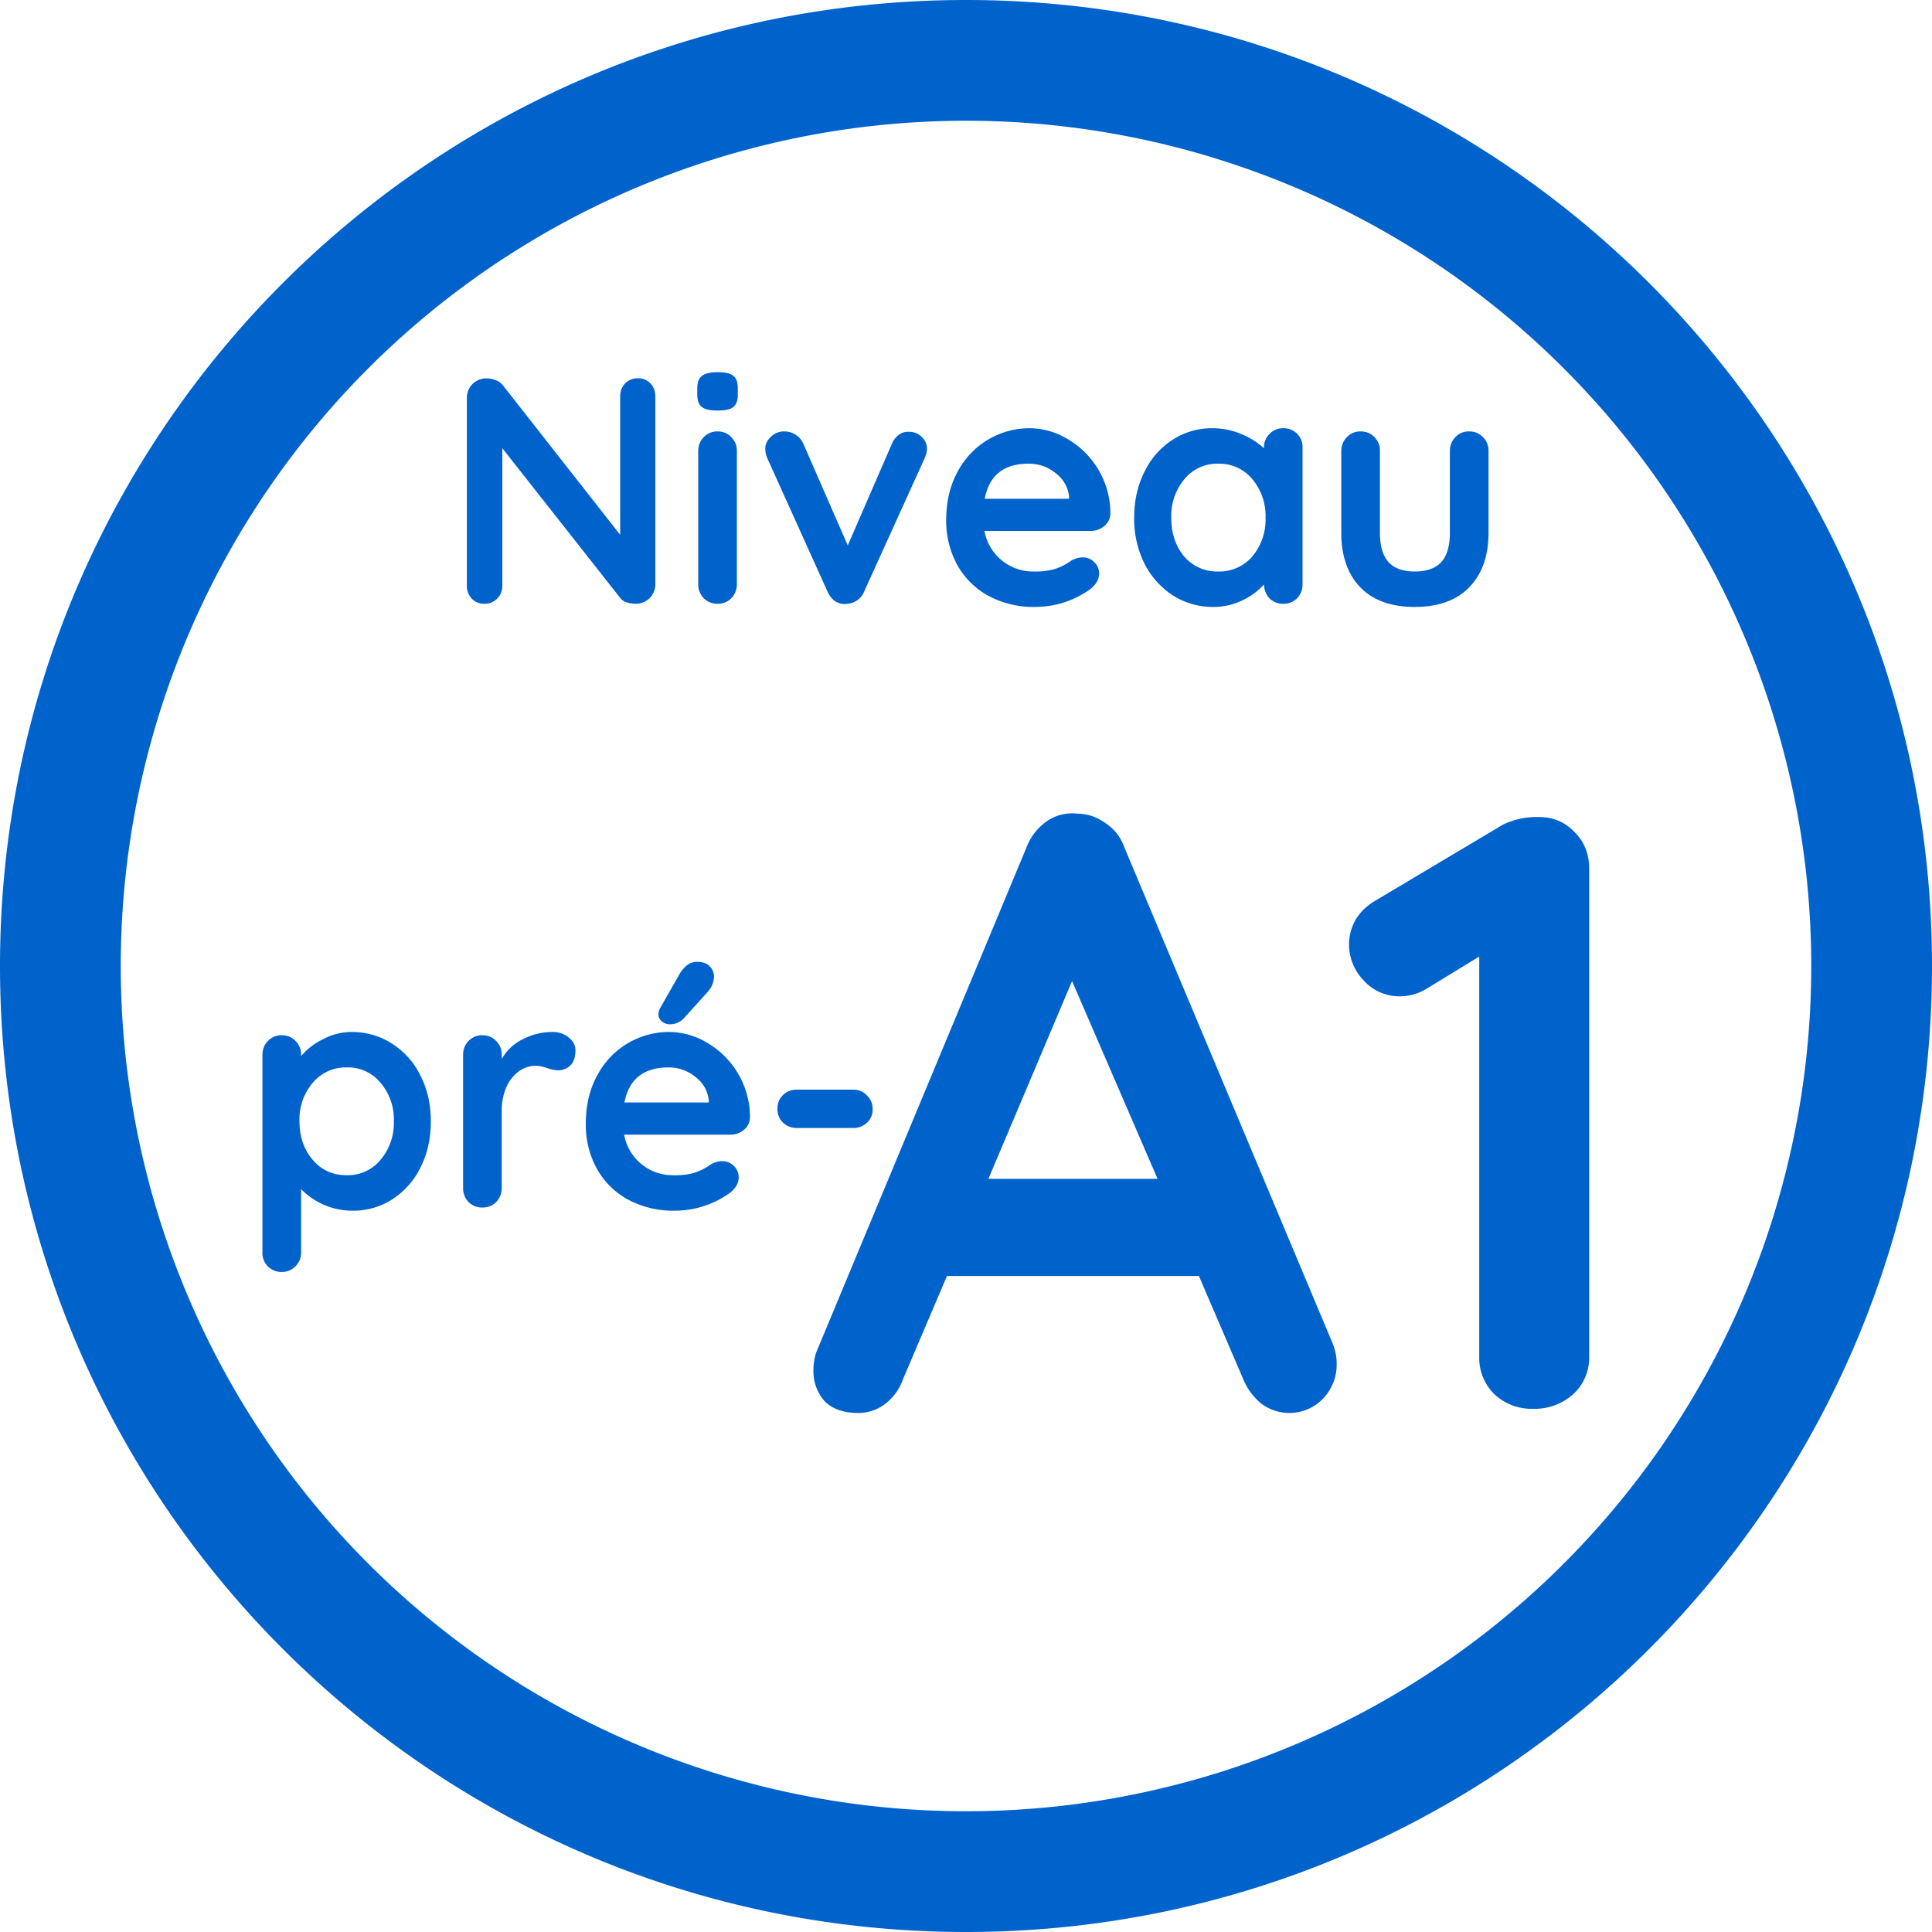 <svg role="img" width="20" height="20" viewBox="0 0 20 20" fill="#0063CB" xmlns="http://www.w3.org/2000/svg">
<title>Pre-A1</title>
<path d="M6.604 3.916a.17.17 0 01.13.054c.033.035.05.08.05.133v1.943a.2.2 0 01-.204.204.338.338 0 01-.093-.014.139.139 0 01-.064-.043L5.2 4.64v1.423a.18.18 0 01-.053.133.174.174 0 01-.134.054.17.17 0 01-.13-.054.187.187 0 01-.05-.133V4.12a.2.2 0 01.203-.203c.034 0 .066.006.098.02a.158.158 0 01.073.053L6.42 5.536V4.103c0-.053.017-.098.05-.133a.18.18 0 01.134-.054zM7.628 6.046a.206.206 0 01-.057.147.194.194 0 01-.143.057.194.194 0 01-.143-.057.206.206 0 01-.057-.147V4.67c0-.058.019-.106.057-.144a.189.189 0 01.143-.06c.058 0 .106.02.143.06a.194.194 0 01.057.144v1.376zM7.425 4.25c-.076 0-.13-.013-.16-.037-.031-.024-.047-.068-.047-.13V4.02c0-.063.017-.106.05-.13.033-.025.087-.037.16-.037.078 0 .132.012.163.037.031.024.047.067.047.13v.063c0 .064-.017.109-.05.133-.031.023-.086.034-.163.034zM9.41 4.47a.18.18 0 01.132.053.166.166 0 01.054.127c0 .026-.01.06-.027.1l-.623 1.373a.202.202 0 01-.17.127l-.03.003a.189.189 0 01-.107-.033.249.249 0 01-.073-.097l-.62-1.373a.264.264 0 01-.024-.107c0-.044.02-.084.057-.12a.19.19 0 01.14-.057c.042 0 .081.011.117.034a.206.206 0 01.08.093l.46 1.053.456-1.05a.22.22 0 01.074-.096.157.157 0 01.103-.03zM11.495 5.316a.171.171 0 01-.064.13.212.212 0 01-.14.05h-1.1a.51.51 0 00.507.42.765.765 0 00.213-.023.63.63 0 00.184-.093c.04-.02.077-.03.113-.03.047 0 .087.016.12.05a.16.16 0 01.05.116c0 .06-.031.115-.093.164a.977.977 0 01-.567.183.993.993 0 01-.49-.117.82.82 0 01-.32-.32.947.947 0 01-.113-.463c0-.191.04-.359.12-.503a.84.84 0 01.736-.447.77.77 0 01.414.12.893.893 0 01.43.763zM10.65 4.8c-.258 0-.41.12-.456.363h.873V5.14a.344.344 0 00-.137-.24.432.432 0 00-.28-.1zM13.284 4.433a.194.194 0 01.2.203v1.41a.206.206 0 01-.056.147.194.194 0 01-.144.057.194.194 0 01-.143-.057.213.213 0 01-.056-.143.698.698 0 01-.227.166.681.681 0 01-.297.067.77.77 0 01-.416-.117.856.856 0 01-.297-.33 1.038 1.038 0 01-.107-.476c0-.178.036-.337.107-.477a.81.81 0 01.29-.33.743.743 0 01.41-.12c.107 0 .207.02.3.06a.762.762 0 01.236.147v-.004c0-.057.02-.105.057-.143a.189.189 0 01.143-.06zm-.673 1.483a.447.447 0 00.353-.156.594.594 0 00.137-.4.594.594 0 00-.137-.4.443.443 0 00-.353-.16.44.44 0 00-.35.16.594.594 0 00-.136.4c0 .16.044.293.133.4a.447.447 0 00.353.156zM15.209 4.466c.058 0 .105.02.143.06a.194.194 0 01.057.144v.846c0 .24-.067.428-.2.564-.131.135-.32.203-.564.203-.244 0-.432-.068-.563-.203-.131-.136-.197-.324-.197-.564V4.67c0-.058.02-.106.057-.144a.189.189 0 01.143-.06c.058 0 .106.02.144.06a.194.194 0 01.056.144v.846c0 .136.03.237.09.304.06.064.15.096.27.096.123 0 .214-.032.274-.096.06-.067.09-.168.09-.304V4.67c0-.058.019-.106.056-.144a.189.189 0 01.144-.06zM3.64 10.683c.153 0 .292.04.417.12a.806.806 0 01.293.327c.073.14.11.299.11.476 0 .178-.035.338-.107.48a.83.83 0 01-.293.33.742.742 0 01-.407.117.743.743 0 01-.536-.223v.653a.194.194 0 01-.057.144.189.189 0 01-.143.06.194.194 0 01-.2-.204V10.92c0-.058.019-.106.056-.143a.189.189 0 01.144-.06c.058 0 .105.02.143.06a.194.194 0 01.057.143v.013a.672.672 0 01.223-.173.628.628 0 01.3-.077zm-.05 1.483a.44.44 0 00.35-.16.594.594 0 00.137-.4.581.581 0 00-.137-.396.433.433 0 00-.35-.16.443.443 0 00-.353.16.581.581 0 00-.137.396c0 .16.046.294.137.4.09.107.209.16.353.16zM5.72 10.683c.067 0 .123.02.167.057.047.038.07.082.07.133 0 .07-.018.121-.053.157a.18.18 0 01-.127.05.332.332 0 01-.113-.024 1.324 1.324 0 00-.047-.013.253.253 0 00-.073-.01.297.297 0 00-.167.053.4.4 0 00-.133.164.6.6 0 00-.05.257v.79a.206.206 0 01-.057.146.194.194 0 01-.143.057.194.194 0 01-.144-.057.206.206 0 01-.056-.146V10.92c0-.058.019-.106.056-.143a.189.189 0 01.144-.06c.057 0 .105.02.143.06a.194.194 0 01.057.143v.043a.495.495 0 01.22-.206.665.665 0 01.306-.074zM7.764 11.566a.171.171 0 01-.063.13.212.212 0 01-.14.05h-1.1a.51.51 0 00.506.42.763.763 0 00.214-.023.63.63 0 00.183-.093c.04-.02.078-.03.113-.03.047 0 .087.017.12.05a.16.16 0 01.05.117c0 .06-.03.114-.093.163a.978.978 0 01-.567.183.992.992 0 01-.49-.117.82.82 0 01-.32-.32.947.947 0 01-.113-.463c0-.19.04-.359.12-.503a.84.84 0 01.737-.447.77.77 0 01.413.12.893.893 0 01.43.763zm-.843-.516c-.258 0-.41.121-.457.363h.873v-.023a.344.344 0 00-.136-.24.432.432 0 00-.28-.1zm.003-.447a.126.126 0 01-.073-.03.09.09 0 01-.034-.08c0-.02.007-.04.02-.063l.194-.34a.316.316 0 01.08-.097.163.163 0 01.103-.036c.06 0 .105.015.133.046a.152.152 0 01.044.12.252.252 0 01-.064.144l-.253.28a.196.196 0 01-.15.056zM8.251 11.677a.206.206 0 01-.147-.057.194.194 0 01-.056-.143.19.19 0 01.056-.14.206.206 0 01.147-.057h.58c.058 0 .106.02.143.06.04.038.06.085.06.143 0 .056-.02.102-.06.14a.2.2 0 01-.143.054h-.58z" /><path fill-rule="evenodd" clip-rule="evenodd" d="M10 18.75a8.75 8.75 0 100-17.5 8.75 8.75 0 000 17.5zM10 20c5.523 0 10-4.477 10-10S15.523 0 10 0 0 4.477 0 10s4.477 10 10 10z" /><path d="M13.793 13.9c.03.076.044.146.044.21a.51.51 0 01-.149.377.484.484 0 01-.63.044.643.643 0 01-.192-.263l-.455-1.059H9.803l-.455 1.068a.554.554 0 01-.192.262.456.456 0 01-.271.088c-.152 0-.269-.041-.35-.123a.47.47 0 01-.114-.332c0-.053.009-.108.026-.166l2.179-5.233a.581.581 0 01.21-.271.458.458 0 01.315-.079c.105 0 .201.032.289.096.093.059.16.143.2.254l2.153 5.128zm-1.81-1.697l-.885-2.047-.866 2.047h1.75zM15.934 8.458c.146 0 .269.053.368.158.099.099.149.224.149.376v5.057a.51.51 0 01-.167.385.595.595 0 01-.411.15.563.563 0 01-.402-.15.524.524 0 01-.158-.385V9.902l-.543.332a.535.535 0 01-.28.08.5.5 0 01-.376-.167.539.539 0 01-.149-.368c0-.093.024-.18.07-.262a.577.577 0 01.202-.193l1.321-.787a.8.8 0 01.376-.079z" /></svg>

